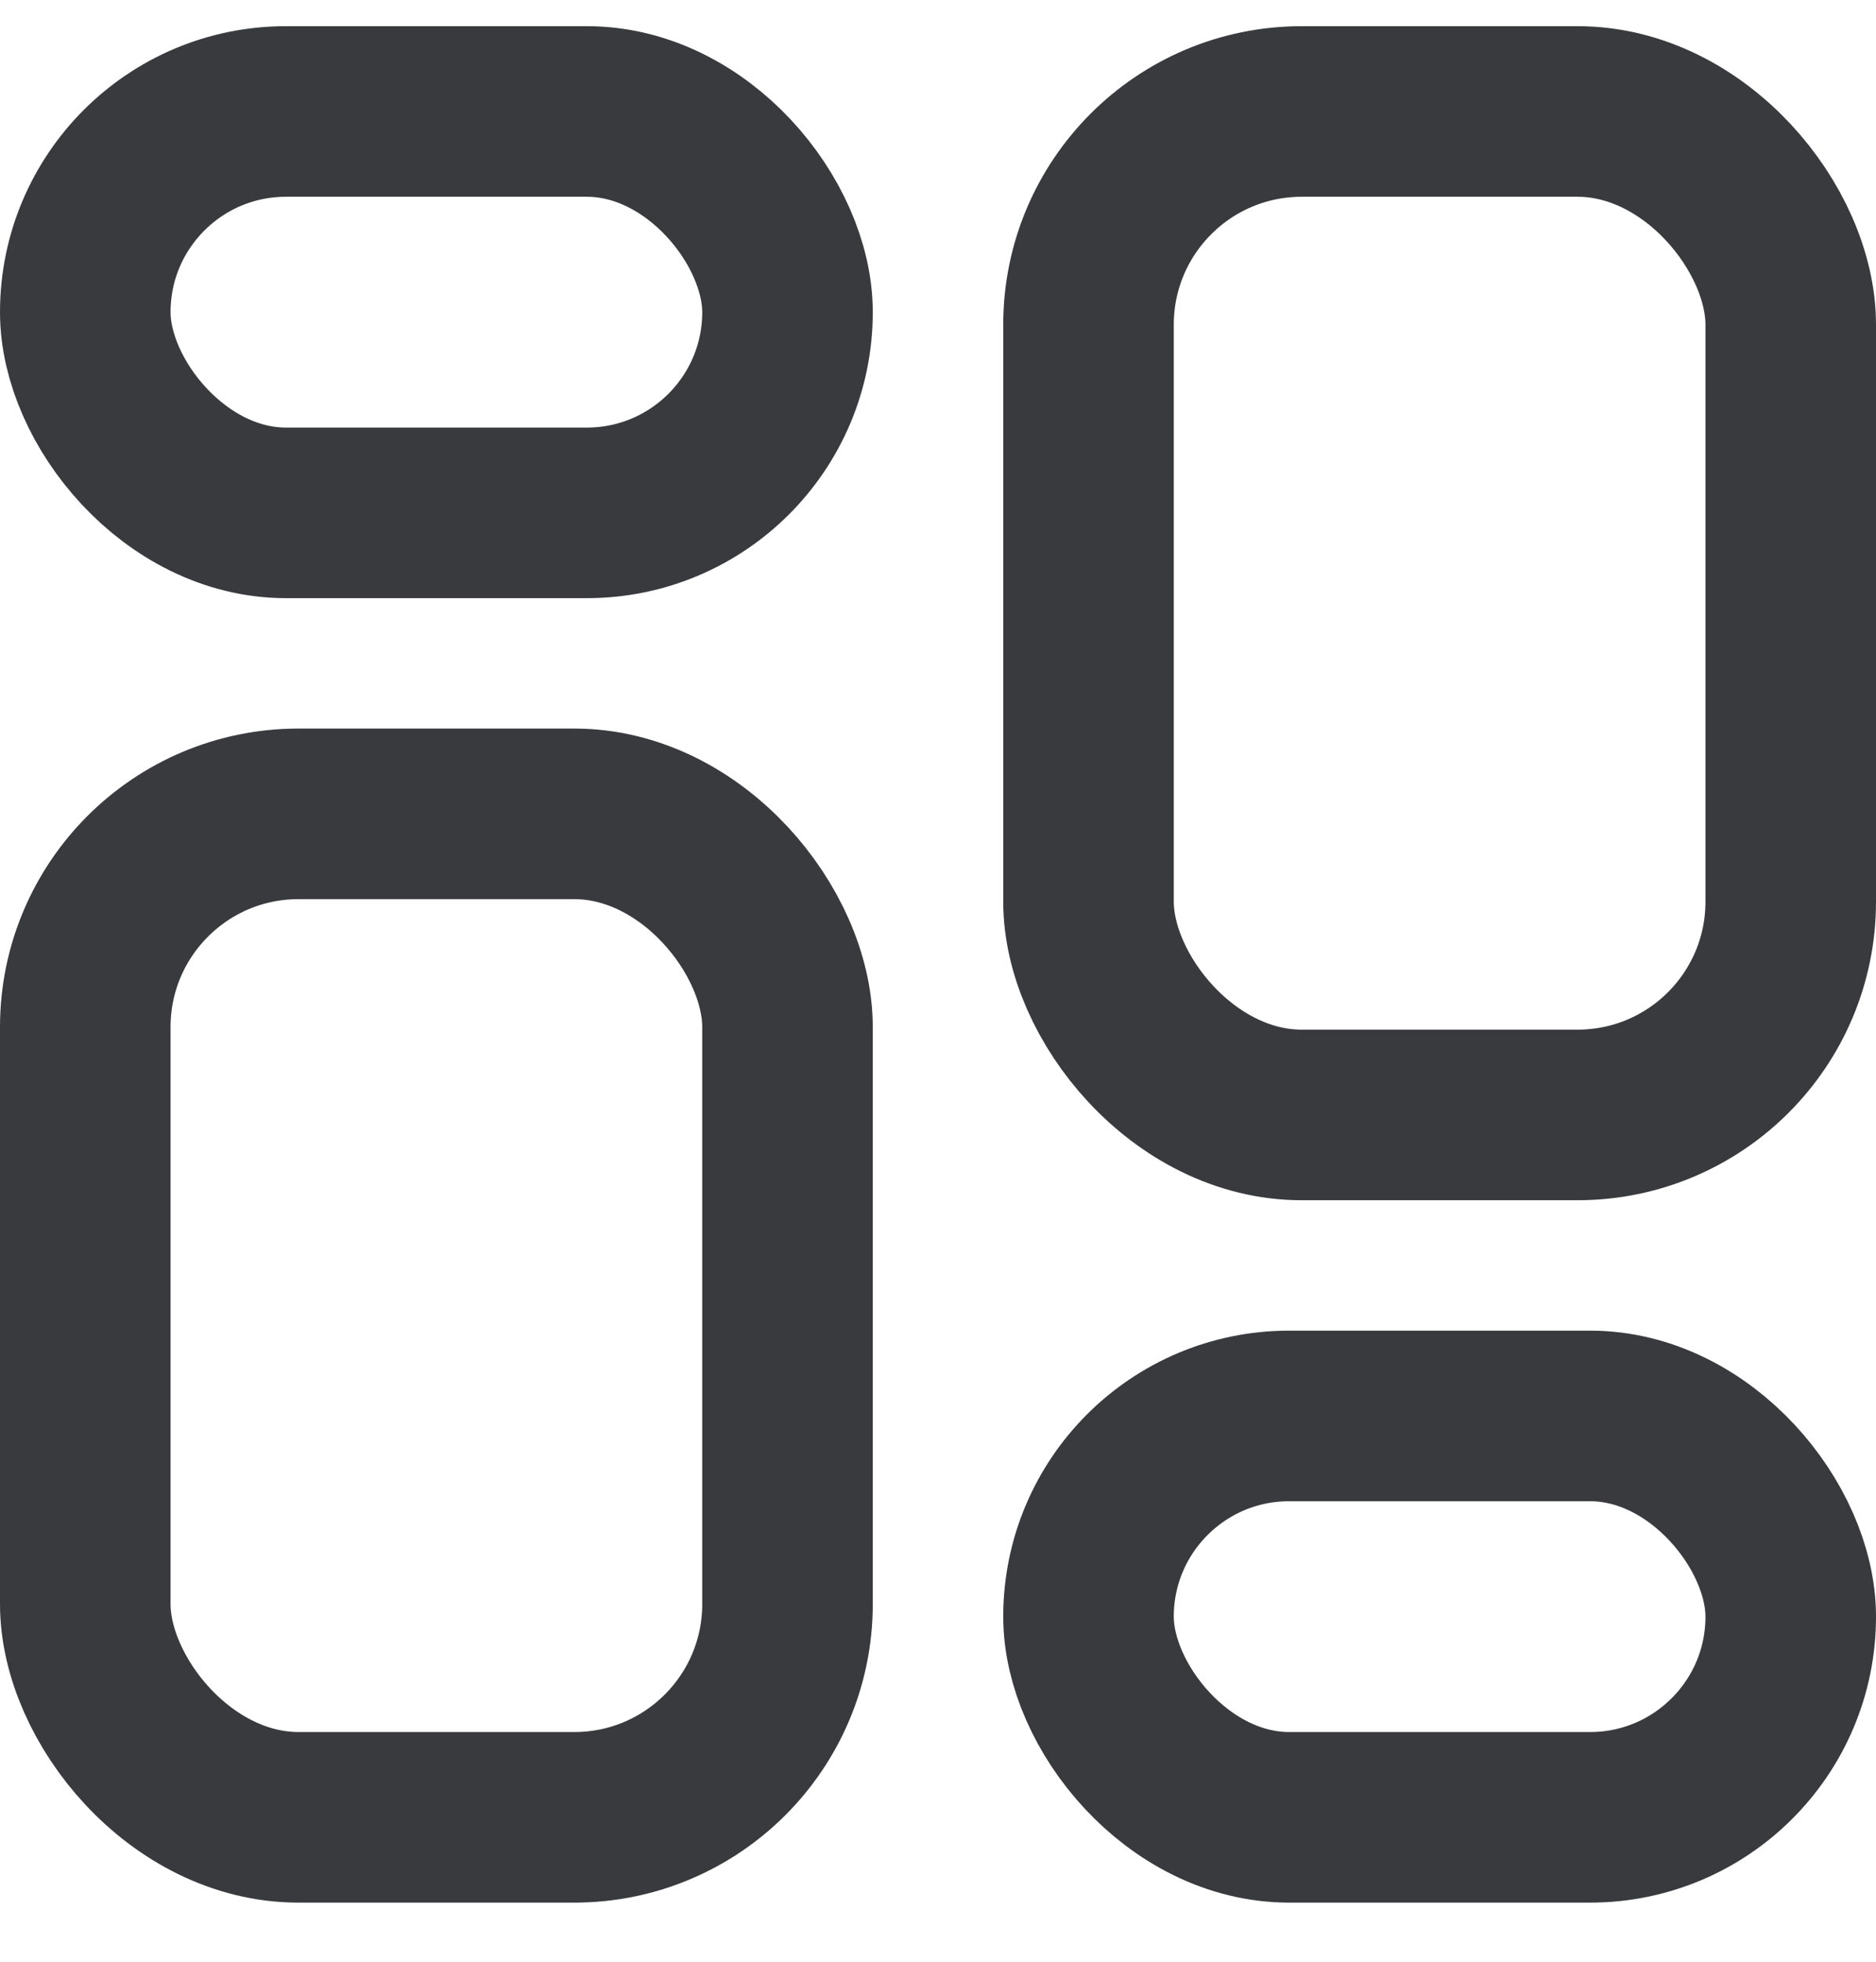 <svg width="22" height="23" viewBox="0 0 22 23" fill="none" xmlns="http://www.w3.org/2000/svg">
<rect x="1" y="1.307" width="8.235" height="4.706" rx="2.353" stroke="#383A3E" stroke-width="2"/>
<rect x="1" y="9.542" width="8.235" height="11.765" rx="2.5" stroke="#383A3E" stroke-width="2"/>
<rect x="12.765" y="1.307" width="8.235" height="11.765" rx="2.5" stroke="#383A3E" stroke-width="2"/>
<rect x="12.765" y="16.601" width="8.235" height="4.706" rx="2.353" stroke="#383A3E" stroke-width="2"/>
</svg>
